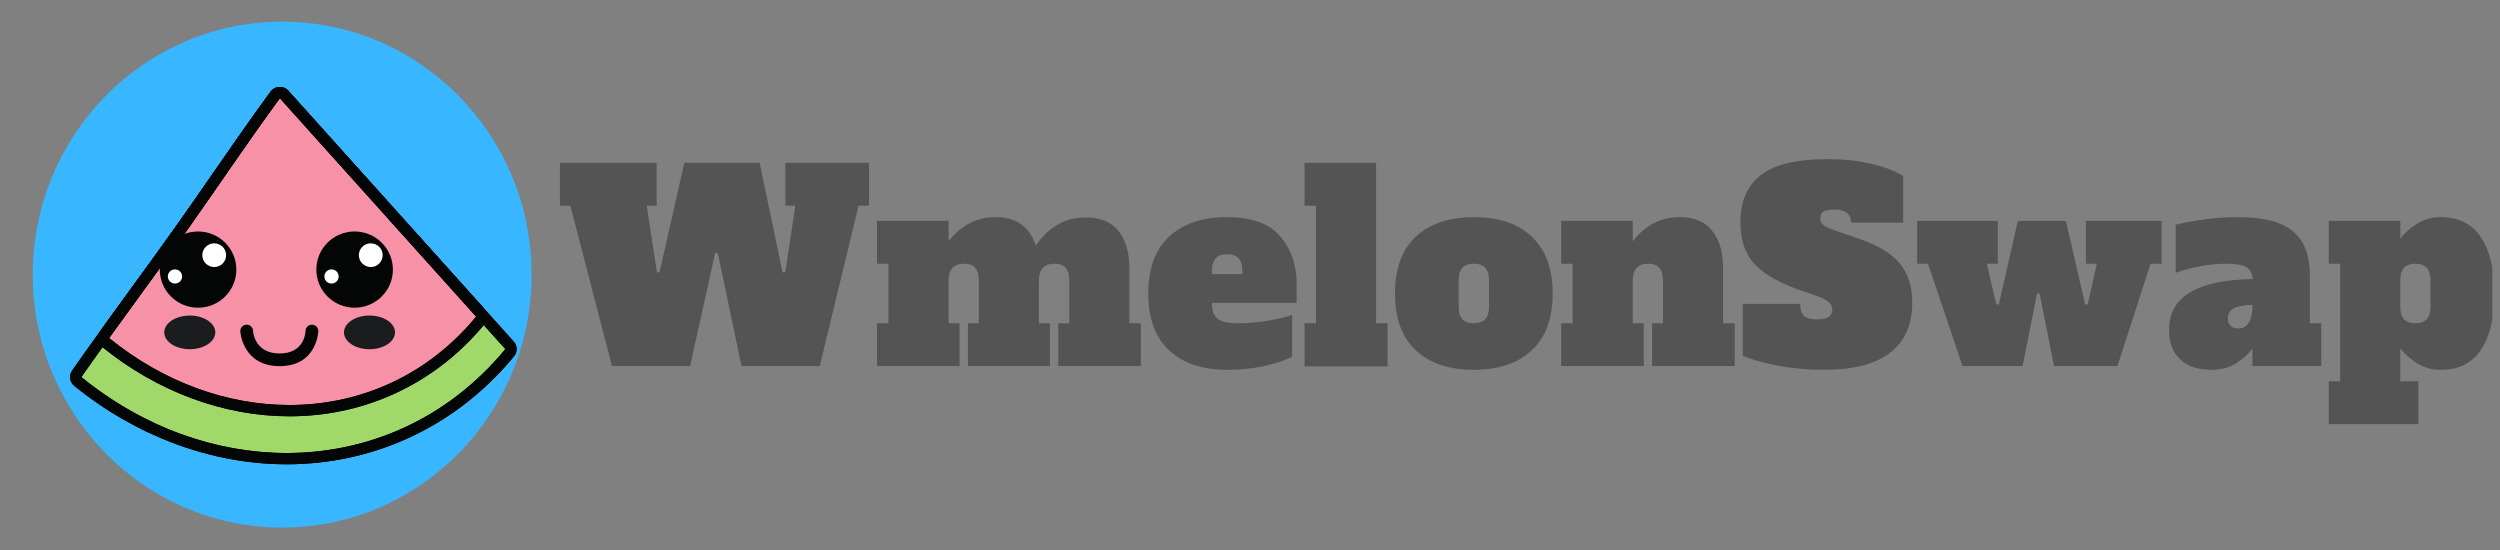 <?xml version="1.0" encoding="UTF-8"?><svg xmlns="http://www.w3.org/2000/svg" xmlns:xlink="http://www.w3.org/1999/xlink" width="262.5" zoomAndPan="magnify" viewBox="0 0 262.5 57.75" height="57.75" preserveAspectRatio="xMidYMid meet" version="1.0"><rect x="0" y="0" width="262.5" height="57.75" fill="#808080" stroke="none"/><defs><g><g id="glyph-0-0"/><g id="glyph-0-1"><path d="M 24 -21.344 L 32.781 -21.344 L 32.781 -16.844 L 31.688 -16.844 L 27.609 0 L 19.391 0 L 16.906 -11.859 L 16.625 -11.859 L 14 0 L 5.797 0 L 1.422 -16.844 L 0.328 -16.844 L 0.328 -21.344 L 10.484 -21.344 L 10.484 -16.844 L 9.438 -16.844 L 10.516 -9.844 L 10.781 -9.844 L 13.391 -21.344 L 21.297 -21.344 L 23.703 -9.844 L 23.984 -9.844 L 25.047 -16.844 L 24 -16.844 Z M 24 -21.344 "/></g><g id="glyph-0-2"><path d="M 28.203 -4.5 L 28.203 0 L 19.531 0 L 19.531 -4.5 L 20.688 -4.5 L 20.688 -9 C 20.688 -9.602 20.555 -10.047 20.297 -10.328 C 20.047 -10.609 19.664 -10.75 19.156 -10.75 C 18.051 -10.75 17.5 -10.164 17.5 -9 L 17.5 -4.5 L 18.656 -4.5 L 18.656 0 L 10.047 0 L 10.047 -4.5 L 11.188 -4.5 L 11.188 -9 C 11.188 -9.602 11.055 -10.047 10.797 -10.328 C 10.547 -10.609 10.164 -10.75 9.656 -10.75 C 8.562 -10.75 8.016 -10.164 8.016 -9 L 8.016 -4.5 L 9.172 -4.5 L 9.172 0 L 0.5 0 L 0.5 -4.5 L 1.703 -4.5 L 1.703 -10.75 L 0.5 -10.75 L 0.5 -15.25 L 8.016 -15.25 L 8.016 -13.109 C 9.328 -14.797 10.973 -15.641 12.953 -15.641 C 14.066 -15.641 14.973 -15.379 15.672 -14.859 C 16.379 -14.336 16.879 -13.602 17.172 -12.656 C 17.828 -13.602 18.582 -14.332 19.438 -14.844 C 20.289 -15.352 21.289 -15.609 22.438 -15.609 C 23.957 -15.609 25.098 -15.133 25.859 -14.188 C 26.617 -13.238 27 -11.93 27 -10.266 L 27 -4.5 Z M 28.203 -4.5 "/></g><g id="glyph-0-3"><path d="M 8.672 0.391 C 6.078 0.391 4.047 -0.289 2.578 -1.656 C 1.117 -3.02 0.391 -5.008 0.391 -7.625 C 0.391 -10.238 1.117 -12.227 2.578 -13.594 C 4.047 -14.957 6.078 -15.641 8.672 -15.641 C 11.242 -15.641 13.102 -14.969 14.25 -13.625 C 15.395 -12.281 15.969 -10.609 15.969 -8.609 L 15.969 -6.641 L 7.078 -6.641 L 7.078 -6.469 C 7.078 -5.789 7.273 -5.289 7.672 -4.969 C 8.078 -4.656 8.75 -4.5 9.688 -4.5 C 10.801 -4.5 11.859 -4.582 12.859 -4.75 C 13.867 -4.914 14.75 -5.125 15.5 -5.375 L 15.5 -0.984 C 14.863 -0.641 13.926 -0.32 12.688 -0.031 C 11.457 0.25 10.117 0.391 8.672 0.391 Z M 10.266 -9.656 L 10.266 -9.984 C 10.266 -10.609 10.129 -11.055 9.859 -11.328 C 9.598 -11.609 9.203 -11.75 8.672 -11.75 C 8.141 -11.75 7.738 -11.602 7.469 -11.312 C 7.207 -11.031 7.078 -10.586 7.078 -9.984 L 7.078 -9.656 Z M 10.266 -9.656 "/></g><g id="glyph-0-4"><path d="M 0.5 0.031 L 0.5 -4.5 L 1.703 -4.5 L 1.703 -16.844 L 0.5 -16.844 L 0.5 -21.344 L 8.016 -21.344 L 8.016 -4.5 L 9.219 -4.5 L 9.219 0.031 Z M 0.5 0.031 "/></g><g id="glyph-0-5"><path d="M 8.672 0.391 C 6.078 0.391 4.047 -0.289 2.578 -1.656 C 1.117 -3.02 0.391 -5.008 0.391 -7.625 C 0.391 -10.238 1.117 -12.227 2.578 -13.594 C 4.047 -14.957 6.078 -15.641 8.672 -15.641 C 11.305 -15.641 13.344 -14.945 14.781 -13.562 C 16.227 -12.188 16.953 -10.207 16.953 -7.625 C 16.953 -5.008 16.219 -3.02 14.75 -1.656 C 13.289 -0.289 11.266 0.391 8.672 0.391 Z M 8.672 -4.5 C 9.203 -4.5 9.598 -4.641 9.859 -4.922 C 10.129 -5.203 10.266 -5.645 10.266 -6.25 L 10.266 -9 C 10.266 -9.602 10.129 -10.047 9.859 -10.328 C 9.598 -10.609 9.203 -10.75 8.672 -10.75 C 8.141 -10.75 7.738 -10.609 7.469 -10.328 C 7.207 -10.047 7.078 -9.602 7.078 -9 L 7.078 -6.25 C 7.078 -5.645 7.207 -5.203 7.469 -4.922 C 7.738 -4.641 8.141 -4.5 8.672 -4.5 Z M 8.672 -4.5 "/></g><g id="glyph-0-6"><path d="M 18.719 -4.5 L 18.719 0 L 10.047 0 L 10.047 -4.5 L 11.188 -4.5 L 11.188 -9 C 11.188 -9.602 11.055 -10.047 10.797 -10.328 C 10.547 -10.609 10.164 -10.75 9.656 -10.75 C 8.562 -10.75 8.016 -10.164 8.016 -9 L 8.016 -4.5 L 9.172 -4.5 L 9.172 0 L 0.5 0 L 0.5 -4.5 L 1.703 -4.5 L 1.703 -10.75 L 0.5 -10.75 L 0.5 -15.25 L 8.016 -15.25 L 8.016 -13.109 C 9.328 -14.797 10.973 -15.641 12.953 -15.641 C 14.473 -15.641 15.609 -15.16 16.359 -14.203 C 17.117 -13.254 17.5 -11.945 17.5 -10.281 L 17.5 -4.5 Z M 18.719 -4.5 "/></g><g id="glyph-0-7"><path d="M 9.047 0.391 C 7.297 0.391 5.641 0.238 4.078 -0.062 C 2.516 -0.363 1.312 -0.707 0.469 -1.094 L 0.469 -6.531 L 6.5 -6.531 C 6.5 -5.957 6.625 -5.539 6.875 -5.281 C 7.133 -5.031 7.602 -4.906 8.281 -4.906 C 8.852 -4.906 9.258 -4.992 9.5 -5.172 C 9.75 -5.348 9.875 -5.609 9.875 -5.953 C 9.875 -6.242 9.754 -6.492 9.516 -6.703 C 9.285 -6.922 8.875 -7.141 8.281 -7.359 L 5.922 -8.172 C 3.891 -8.941 2.43 -9.848 1.547 -10.891 C 0.66 -11.93 0.219 -13.344 0.219 -15.125 C 0.219 -17.281 0.926 -18.922 2.344 -20.047 C 3.758 -21.172 6.125 -21.734 9.438 -21.734 C 11.031 -21.734 12.523 -21.57 13.922 -21.25 C 15.328 -20.926 16.457 -20.5 17.312 -19.969 L 17.312 -15.062 L 11.828 -15.062 C 11.828 -15.977 11.258 -16.438 10.125 -16.438 C 9.57 -16.438 9.18 -16.367 8.953 -16.234 C 8.723 -16.098 8.609 -15.852 8.609 -15.5 C 8.609 -15.188 8.738 -14.938 9 -14.75 C 9.27 -14.57 9.707 -14.383 10.312 -14.188 L 12.703 -13.359 C 14.641 -12.703 16.051 -11.848 16.938 -10.797 C 17.82 -9.742 18.266 -8.367 18.266 -6.672 C 18.266 -4.348 17.484 -2.586 15.922 -1.391 C 14.359 -0.203 12.066 0.391 9.047 0.391 Z M 9.047 0.391 "/></g><g id="glyph-0-8"><path d="M 5.047 0 L 1.422 -10.75 L 0.281 -10.75 L 0.281 -15.25 L 8.75 -15.25 L 8.75 -10.75 L 7.594 -10.75 L 8.594 -6.469 L 8.859 -6.469 L 10.859 -15.25 L 15.906 -15.25 L 17.922 -6.469 L 18.188 -6.469 L 19.156 -10.75 L 18 -10.75 L 18 -15.25 L 25.953 -15.25 L 25.953 -10.75 L 24.797 -10.75 L 21.312 0 L 14.656 0 L 13.141 -7.625 L 12.875 -7.625 L 11.359 0 Z M 5.047 0 "/></g><g id="glyph-0-9"><path d="M 16.484 -4.5 L 16.484 0 L 9.25 0 L 9.25 -1.859 C 8.844 -1.273 8.273 -0.754 7.547 -0.297 C 6.828 0.16 5.945 0.391 4.906 0.391 C 3.539 0.391 2.461 0.023 1.672 -0.703 C 0.891 -1.441 0.5 -2.477 0.5 -3.812 C 0.5 -7.27 3.43 -9.047 9.297 -9.141 C 9.242 -9.754 9.004 -10.176 8.578 -10.406 C 8.16 -10.633 7.453 -10.75 6.453 -10.75 C 5.629 -10.75 4.742 -10.66 3.797 -10.484 C 2.859 -10.316 1.992 -10.086 1.203 -9.797 L 1.203 -14.844 C 2.172 -15.082 3.223 -15.273 4.359 -15.422 C 5.492 -15.566 6.602 -15.641 7.688 -15.641 C 10.406 -15.641 12.348 -15.145 13.516 -14.156 C 14.691 -13.164 15.281 -11.641 15.281 -9.578 L 15.281 -4.5 Z M 9.25 -6.422 C 8.426 -6.422 7.789 -6.312 7.344 -6.094 C 6.895 -5.875 6.672 -5.508 6.672 -5 C 6.672 -4.688 6.766 -4.43 6.953 -4.234 C 7.148 -4.047 7.422 -3.953 7.766 -3.953 C 8.242 -3.953 8.609 -4.148 8.859 -4.547 C 9.117 -4.953 9.25 -5.52 9.25 -6.25 Z M 9.25 -6.422 "/></g><g id="glyph-0-10"><path d="M 0.391 1.594 L 1.594 1.594 L 1.594 -10.75 L 0.391 -10.75 L 0.391 -15.25 L 7.906 -15.25 L 7.906 -13.391 C 8.363 -13.973 8.953 -14.492 9.672 -14.953 C 10.391 -15.41 11.219 -15.641 12.156 -15.641 C 14.02 -15.641 15.422 -14.941 16.359 -13.547 C 17.305 -12.16 17.781 -10.188 17.781 -7.625 C 17.781 -5.062 17.305 -3.082 16.359 -1.688 C 15.422 -0.301 14.02 0.391 12.156 0.391 C 11.219 0.391 10.391 0.16 9.672 -0.297 C 8.953 -0.754 8.363 -1.273 7.906 -1.859 L 7.906 1.594 L 9.797 1.594 L 9.797 6.094 L 0.391 6.094 Z M 9.5 -4.5 C 10.02 -4.5 10.41 -4.641 10.672 -4.922 C 10.941 -5.203 11.078 -5.645 11.078 -6.25 L 11.078 -9 C 11.078 -9.602 10.941 -10.047 10.672 -10.328 C 10.41 -10.609 10.02 -10.75 9.5 -10.75 C 8.969 -10.75 8.566 -10.609 8.297 -10.328 C 8.035 -10.047 7.906 -9.602 7.906 -9 L 7.906 -6.25 C 7.906 -5.645 8.035 -5.203 8.297 -4.922 C 8.566 -4.641 8.969 -4.5 9.5 -4.5 Z M 9.5 -4.5 "/></g></g><clipPath id="clip-0"><path d="M 7.215 9.113 L 54 9.113 L 54 48 L 7.215 48 Z M 7.215 9.113 " clip-rule="nonzero"/></clipPath><clipPath id="clip-1"><path d="M 7.215 9.113 L 54.352 9.113 L 54.352 48.766 L 7.215 48.766 Z M 7.215 9.113 " clip-rule="nonzero"/></clipPath><clipPath id="clip-2"><path d="M 10 9.113 L 52 9.113 L 52 44 L 10 44 Z M 10 9.113 " clip-rule="nonzero"/></clipPath><clipPath id="clip-3"><path d="M 7.215 9.113 L 54.352 9.113 L 54.352 48.766 L 7.215 48.766 Z M 7.215 9.113 " clip-rule="nonzero"/></clipPath><clipPath id="clip-4"><path d="M 10 9.113 L 52 9.113 L 52 44 L 10 44 Z M 10 9.113 " clip-rule="nonzero"/></clipPath><clipPath id="clip-5"><path d="M 244 22 L 261.684 22 L 261.684 45 L 244 45 Z M 244 22 " clip-rule="nonzero"/></clipPath></defs><path fill="rgb(21.959%, 71.37%, 100%)" d="M 29.629 2.273 C 15.168 2.273 3.441 14.164 3.441 28.832 C 3.441 43.5 15.168 55.395 29.629 55.395 C 44.09 55.395 55.816 43.5 55.816 28.832 C 55.816 14.164 44.09 2.273 29.629 2.273 Z M 29.629 2.273 " fill-opacity="1" fill-rule="nonzero"/><g clip-path="url(#clip-0)"><path fill="rgb(62.749%, 85.1%, 41.179%)" d="M 30.094 47.895 C 22.383 47.895 14.598 45.016 8.168 39.785 C 7.926 39.59 7.879 39.242 8.055 38.988 C 8.445 38.43 8.836 37.875 9.23 37.32 C 10.875 34.992 12.582 32.652 14.23 30.391 C 15.887 28.117 17.598 25.766 19.25 23.43 C 20.469 21.711 21.688 19.949 22.871 18.242 C 24.707 15.594 26.605 12.852 28.535 10.203 C 28.602 10.109 28.906 9.699 28.906 9.699 C 29.012 9.555 29.176 9.469 29.355 9.457 L 29.387 9.457 C 29.555 9.457 29.715 9.527 29.828 9.656 L 53.504 35.996 C 53.699 36.215 53.707 36.543 53.52 36.766 C 53.113 37.262 52.699 37.738 52.281 38.184 C 46.473 44.445 38.59 47.895 30.094 47.895 " fill-opacity="1" fill-rule="nonzero"/></g><g clip-path="url(#clip-1)"><path fill="rgb(1.569%, 2.35%, 2.35%)" d="M 29.387 9.129 C 29.363 9.129 29.348 9.133 29.328 9.133 C 28.969 9.148 28.637 9.328 28.426 9.617 C 28.371 9.688 28.32 9.762 28.266 9.836 C 28.195 9.93 28.125 10.023 28.055 10.121 C 26.117 12.773 24.219 15.52 22.379 18.172 C 21.199 19.875 19.98 21.637 18.766 23.355 C 17.117 25.688 15.406 28.035 13.75 30.305 C 12.102 32.57 10.395 34.91 8.742 37.242 C 8.352 37.801 7.957 38.355 7.566 38.914 C 7.211 39.422 7.309 40.113 7.789 40.508 C 14.328 45.82 22.25 48.75 30.094 48.75 C 38.758 48.75 46.793 45.234 52.719 38.852 C 53.141 38.395 53.566 37.91 53.98 37.406 C 54.352 36.957 54.34 36.301 53.949 35.867 L 30.27 9.523 C 30.043 9.273 29.723 9.129 29.387 9.129 Z M 29.387 10.312 L 53.062 36.656 C 52.672 37.129 52.266 37.594 51.844 38.047 C 45.926 44.426 38.125 47.566 30.094 47.566 C 22.672 47.566 15.051 44.883 8.543 39.59 C 8.93 39.035 9.324 38.477 9.715 37.926 C 13.016 33.262 16.438 28.699 19.738 24.035 C 22.844 19.641 25.848 15.16 29.016 10.812 C 29.137 10.645 29.262 10.48 29.387 10.312 " fill-opacity="1" fill-rule="nonzero"/></g><path fill="rgb(96.86%, 56.859%, 65.88%)" d="M 30.387 43.5 C 23.629 43.5 16.77 40.953 11.078 36.332 C 10.832 36.133 10.789 35.781 10.969 35.531 C 12.047 34.031 13.152 32.516 14.219 31.051 C 15.879 28.773 17.598 26.418 19.25 24.078 C 20.469 22.355 21.688 20.594 22.871 18.887 C 24.707 16.238 26.605 13.496 28.535 10.848 C 28.602 10.754 28.906 10.348 28.906 10.348 C 29.012 10.203 29.176 10.113 29.355 10.105 L 29.387 10.102 C 29.555 10.102 29.715 10.176 29.828 10.301 L 50.438 33.23 C 50.633 33.445 50.641 33.773 50.453 33.996 C 50.105 34.426 49.742 34.836 49.383 35.223 C 44.43 40.559 37.684 43.5 30.387 43.5 " fill-opacity="1" fill-rule="nonzero"/><g clip-path="url(#clip-2)"><path fill="rgb(1.569%, 2.35%, 2.35%)" d="M 29.387 9.133 C 29.363 9.133 29.348 9.133 29.328 9.133 C 28.969 9.148 28.637 9.328 28.426 9.617 C 28.371 9.688 28.32 9.762 28.266 9.832 C 28.195 9.926 28.125 10.023 28.055 10.121 C 26.117 12.773 24.219 15.52 22.379 18.172 C 21.199 19.875 19.98 21.637 18.766 23.355 C 17.113 25.691 15.398 28.047 13.738 30.324 C 12.672 31.789 11.566 33.305 10.488 34.805 C 10.121 35.312 10.219 36.016 10.703 36.41 C 16.5 41.117 23.492 43.711 30.387 43.711 C 37.852 43.711 44.754 40.703 49.82 35.242 C 50.188 34.848 50.555 34.426 50.914 33.992 C 51.285 33.539 51.27 32.887 50.879 32.453 L 30.27 9.523 C 30.043 9.273 29.723 9.133 29.387 9.133 Z M 29.387 10.312 L 49.996 33.242 C 49.66 33.652 49.309 34.051 48.949 34.441 C 43.914 39.863 37.27 42.527 30.387 42.527 C 23.895 42.527 17.195 40.156 11.453 35.492 C 14.207 31.668 17.012 27.887 19.738 24.035 C 22.844 19.641 25.848 15.16 29.016 10.812 C 29.137 10.645 29.262 10.48 29.387 10.312 " fill-opacity="1" fill-rule="nonzero"/></g><g clip-path="url(#clip-3)"><path fill="rgb(1.569%, 2.35%, 2.35%)" d="M 29.387 9.129 C 29.363 9.129 29.348 9.133 29.328 9.133 C 28.969 9.148 28.637 9.328 28.426 9.617 C 28.371 9.688 28.32 9.762 28.266 9.836 C 28.195 9.93 28.125 10.023 28.055 10.121 C 26.117 12.773 24.219 15.52 22.379 18.172 C 21.199 19.875 19.98 21.637 18.766 23.355 C 17.117 25.688 15.406 28.035 13.75 30.305 C 12.102 32.57 10.395 34.91 8.742 37.242 C 8.352 37.801 7.957 38.355 7.566 38.914 C 7.211 39.422 7.309 40.113 7.789 40.508 C 14.328 45.82 22.25 48.75 30.094 48.75 C 38.758 48.75 46.793 45.234 52.719 38.852 C 53.141 38.395 53.566 37.91 53.98 37.406 C 54.352 36.957 54.34 36.301 53.949 35.867 L 30.27 9.523 C 30.043 9.273 29.723 9.129 29.387 9.129 Z M 29.387 10.312 L 53.062 36.656 C 52.672 37.129 52.266 37.594 51.844 38.047 C 45.926 44.426 38.125 47.566 30.094 47.566 C 22.672 47.566 15.051 44.883 8.543 39.59 C 8.93 39.035 9.324 38.477 9.715 37.926 C 13.016 33.262 16.438 28.699 19.738 24.035 C 22.844 19.641 25.848 15.16 29.016 10.812 C 29.137 10.645 29.262 10.48 29.387 10.312 " fill-opacity="1" fill-rule="nonzero"/></g><g clip-path="url(#clip-4)"><path fill="rgb(1.569%, 2.35%, 2.35%)" d="M 29.387 9.133 C 29.363 9.133 29.348 9.133 29.328 9.133 C 28.969 9.148 28.637 9.328 28.426 9.617 C 28.371 9.688 28.32 9.762 28.266 9.832 C 28.195 9.926 28.125 10.023 28.055 10.121 C 26.117 12.773 24.219 15.52 22.379 18.172 C 21.199 19.875 19.98 21.637 18.766 23.355 C 17.113 25.691 15.398 28.047 13.738 30.324 C 12.672 31.789 11.566 33.305 10.488 34.805 C 10.121 35.312 10.219 36.016 10.703 36.41 C 16.5 41.117 23.492 43.711 30.387 43.711 C 37.852 43.711 44.754 40.703 49.82 35.242 C 50.188 34.848 50.555 34.426 50.914 33.992 C 51.285 33.539 51.27 32.887 50.879 32.453 L 30.27 9.523 C 30.043 9.273 29.723 9.133 29.387 9.133 Z M 29.387 10.312 L 49.996 33.242 C 49.66 33.652 49.309 34.051 48.949 34.441 C 43.914 39.863 37.27 42.527 30.387 42.527 C 23.895 42.527 17.195 40.156 11.453 35.492 C 14.207 31.668 17.012 27.887 19.738 24.035 C 22.844 19.641 25.848 15.16 29.016 10.812 C 29.137 10.645 29.262 10.48 29.387 10.312 " fill-opacity="1" fill-rule="nonzero"/></g><path fill="rgb(1.569%, 2.35%, 2.35%)" d="M 24.816 28.305 C 24.816 30.516 23.016 32.309 20.797 32.309 C 18.574 32.309 16.777 30.516 16.777 28.305 C 16.777 26.098 18.574 24.305 20.797 24.305 C 23.016 24.305 24.816 26.098 24.816 28.305 " fill-opacity="1" fill-rule="nonzero"/><path fill="rgb(100%, 100%, 100%)" d="M 23.742 26.793 C 23.742 27.48 23.184 28.039 22.492 28.039 C 21.801 28.039 21.242 27.48 21.242 26.793 C 21.242 26.105 21.801 25.551 22.492 25.551 C 23.184 25.551 23.742 26.105 23.742 26.793 " fill-opacity="1" fill-rule="nonzero"/><path fill="rgb(100%, 100%, 100%)" d="M 19.121 29.027 C 19.121 29.441 18.785 29.773 18.371 29.773 C 17.961 29.773 17.625 29.441 17.625 29.027 C 17.625 28.617 17.961 28.285 18.371 28.285 C 18.785 28.285 19.121 28.617 19.121 29.027 " fill-opacity="1" fill-rule="nonzero"/><path fill="rgb(1.569%, 2.35%, 2.35%)" d="M 41.254 28.305 C 41.254 30.516 39.453 32.309 37.234 32.309 C 35.012 32.309 33.215 30.516 33.215 28.305 C 33.215 26.098 35.012 24.305 37.234 24.305 C 39.453 24.305 41.254 26.098 41.254 28.305 " fill-opacity="1" fill-rule="nonzero"/><path fill="rgb(100%, 100%, 100%)" d="M 40.18 26.793 C 40.18 27.48 39.621 28.039 38.93 28.039 C 38.238 28.039 37.68 27.48 37.68 26.793 C 37.68 26.105 38.238 25.551 38.93 25.551 C 39.621 25.551 40.18 26.105 40.18 26.793 " fill-opacity="1" fill-rule="nonzero"/><path fill="rgb(100%, 100%, 100%)" d="M 35.559 29.027 C 35.559 29.441 35.223 29.773 34.809 29.773 C 34.398 29.773 34.062 29.441 34.062 29.027 C 34.062 28.617 34.398 28.285 34.809 28.285 C 35.223 28.285 35.559 28.617 35.559 29.027 " fill-opacity="1" fill-rule="nonzero"/><path fill="rgb(10.59%, 10.979%, 11.369%)" d="M 41.477 34.898 C 41.477 35.875 40.277 36.668 38.797 36.668 C 37.316 36.668 36.117 35.875 36.117 34.898 C 36.117 33.922 37.316 33.133 38.797 33.133 C 40.277 33.133 41.477 33.922 41.477 34.898 " fill-opacity="1" fill-rule="nonzero"/><path fill="rgb(10.59%, 10.979%, 11.369%)" d="M 22.605 34.898 C 22.605 35.875 21.406 36.668 19.926 36.668 C 18.445 36.668 17.246 35.875 17.246 34.898 C 17.246 33.922 18.445 33.133 19.926 33.133 C 21.406 33.133 22.605 33.922 22.605 34.898 " fill-opacity="1" fill-rule="nonzero"/><path fill="rgb(1.569%, 2.35%, 2.35%)" d="M 29.363 38.445 C 25.449 38.445 25.234 34.82 25.23 34.785 C 25.215 34.418 25.5 34.105 25.871 34.09 C 26.242 34.074 26.551 34.355 26.57 34.719 C 26.586 34.969 26.789 37.113 29.363 37.113 C 31.926 37.113 32.074 34.98 32.082 34.734 C 32.098 34.367 32.402 34.078 32.773 34.09 C 33.141 34.102 33.43 34.402 33.422 34.77 C 33.422 34.809 33.293 38.445 29.363 38.445 " fill-opacity="1" fill-rule="nonzero"/><g fill="rgb(32.939%, 32.939%, 32.939%)" fill-opacity="1"><use x="58.464" y="38.44" xmlns:xlink="http://www.w3.org/1999/xlink" xlink:href="#glyph-0-1" xlink:type="simple" xlink:actuate="onLoad" xlink:show="embed"/></g><g fill="rgb(32.939%, 32.939%, 32.939%)" fill-opacity="1"><use x="91.584" y="38.44" xmlns:xlink="http://www.w3.org/1999/xlink" xlink:href="#glyph-0-2" xlink:type="simple" xlink:actuate="onLoad" xlink:show="embed"/></g><g fill="rgb(32.939%, 32.939%, 32.939%)" fill-opacity="1"><use x="120.177" y="38.44" xmlns:xlink="http://www.w3.org/1999/xlink" xlink:href="#glyph-0-3" xlink:type="simple" xlink:actuate="onLoad" xlink:show="embed"/></g><g fill="rgb(32.939%, 32.939%, 32.939%)" fill-opacity="1"><use x="136.477" y="38.44" xmlns:xlink="http://www.w3.org/1999/xlink" xlink:href="#glyph-0-4" xlink:type="simple" xlink:actuate="onLoad" xlink:show="embed"/></g><g fill="rgb(32.939%, 32.939%, 32.939%)" fill-opacity="1"><use x="146.081" y="38.44" xmlns:xlink="http://www.w3.org/1999/xlink" xlink:href="#glyph-0-5" xlink:type="simple" xlink:actuate="onLoad" xlink:show="embed"/></g><g fill="rgb(32.939%, 32.939%, 32.939%)" fill-opacity="1"><use x="163.423" y="38.44" xmlns:xlink="http://www.w3.org/1999/xlink" xlink:href="#glyph-0-6" xlink:type="simple" xlink:actuate="onLoad" xlink:show="embed"/></g><g fill="rgb(32.939%, 32.939%, 32.939%)" fill-opacity="1"><use x="182.522" y="38.44" xmlns:xlink="http://www.w3.org/1999/xlink" xlink:href="#glyph-0-7" xlink:type="simple" xlink:actuate="onLoad" xlink:show="embed"/></g><g fill="rgb(32.939%, 32.939%, 32.939%)" fill-opacity="1"><use x="201.017" y="38.44" xmlns:xlink="http://www.w3.org/1999/xlink" xlink:href="#glyph-0-8" xlink:type="simple" xlink:actuate="onLoad" xlink:show="embed"/></g><g fill="rgb(32.939%, 32.939%, 32.939%)" fill-opacity="1"><use x="227.25" y="38.44" xmlns:xlink="http://www.w3.org/1999/xlink" xlink:href="#glyph-0-9" xlink:type="simple" xlink:actuate="onLoad" xlink:show="embed"/></g><g clip-path="url(#clip-5)"><g fill="rgb(32.939%, 32.939%, 32.939%)" fill-opacity="1"><use x="244.125" y="38.44" xmlns:xlink="http://www.w3.org/1999/xlink" xlink:href="#glyph-0-10" xlink:type="simple" xlink:actuate="onLoad" xlink:show="embed"/></g></g></svg>